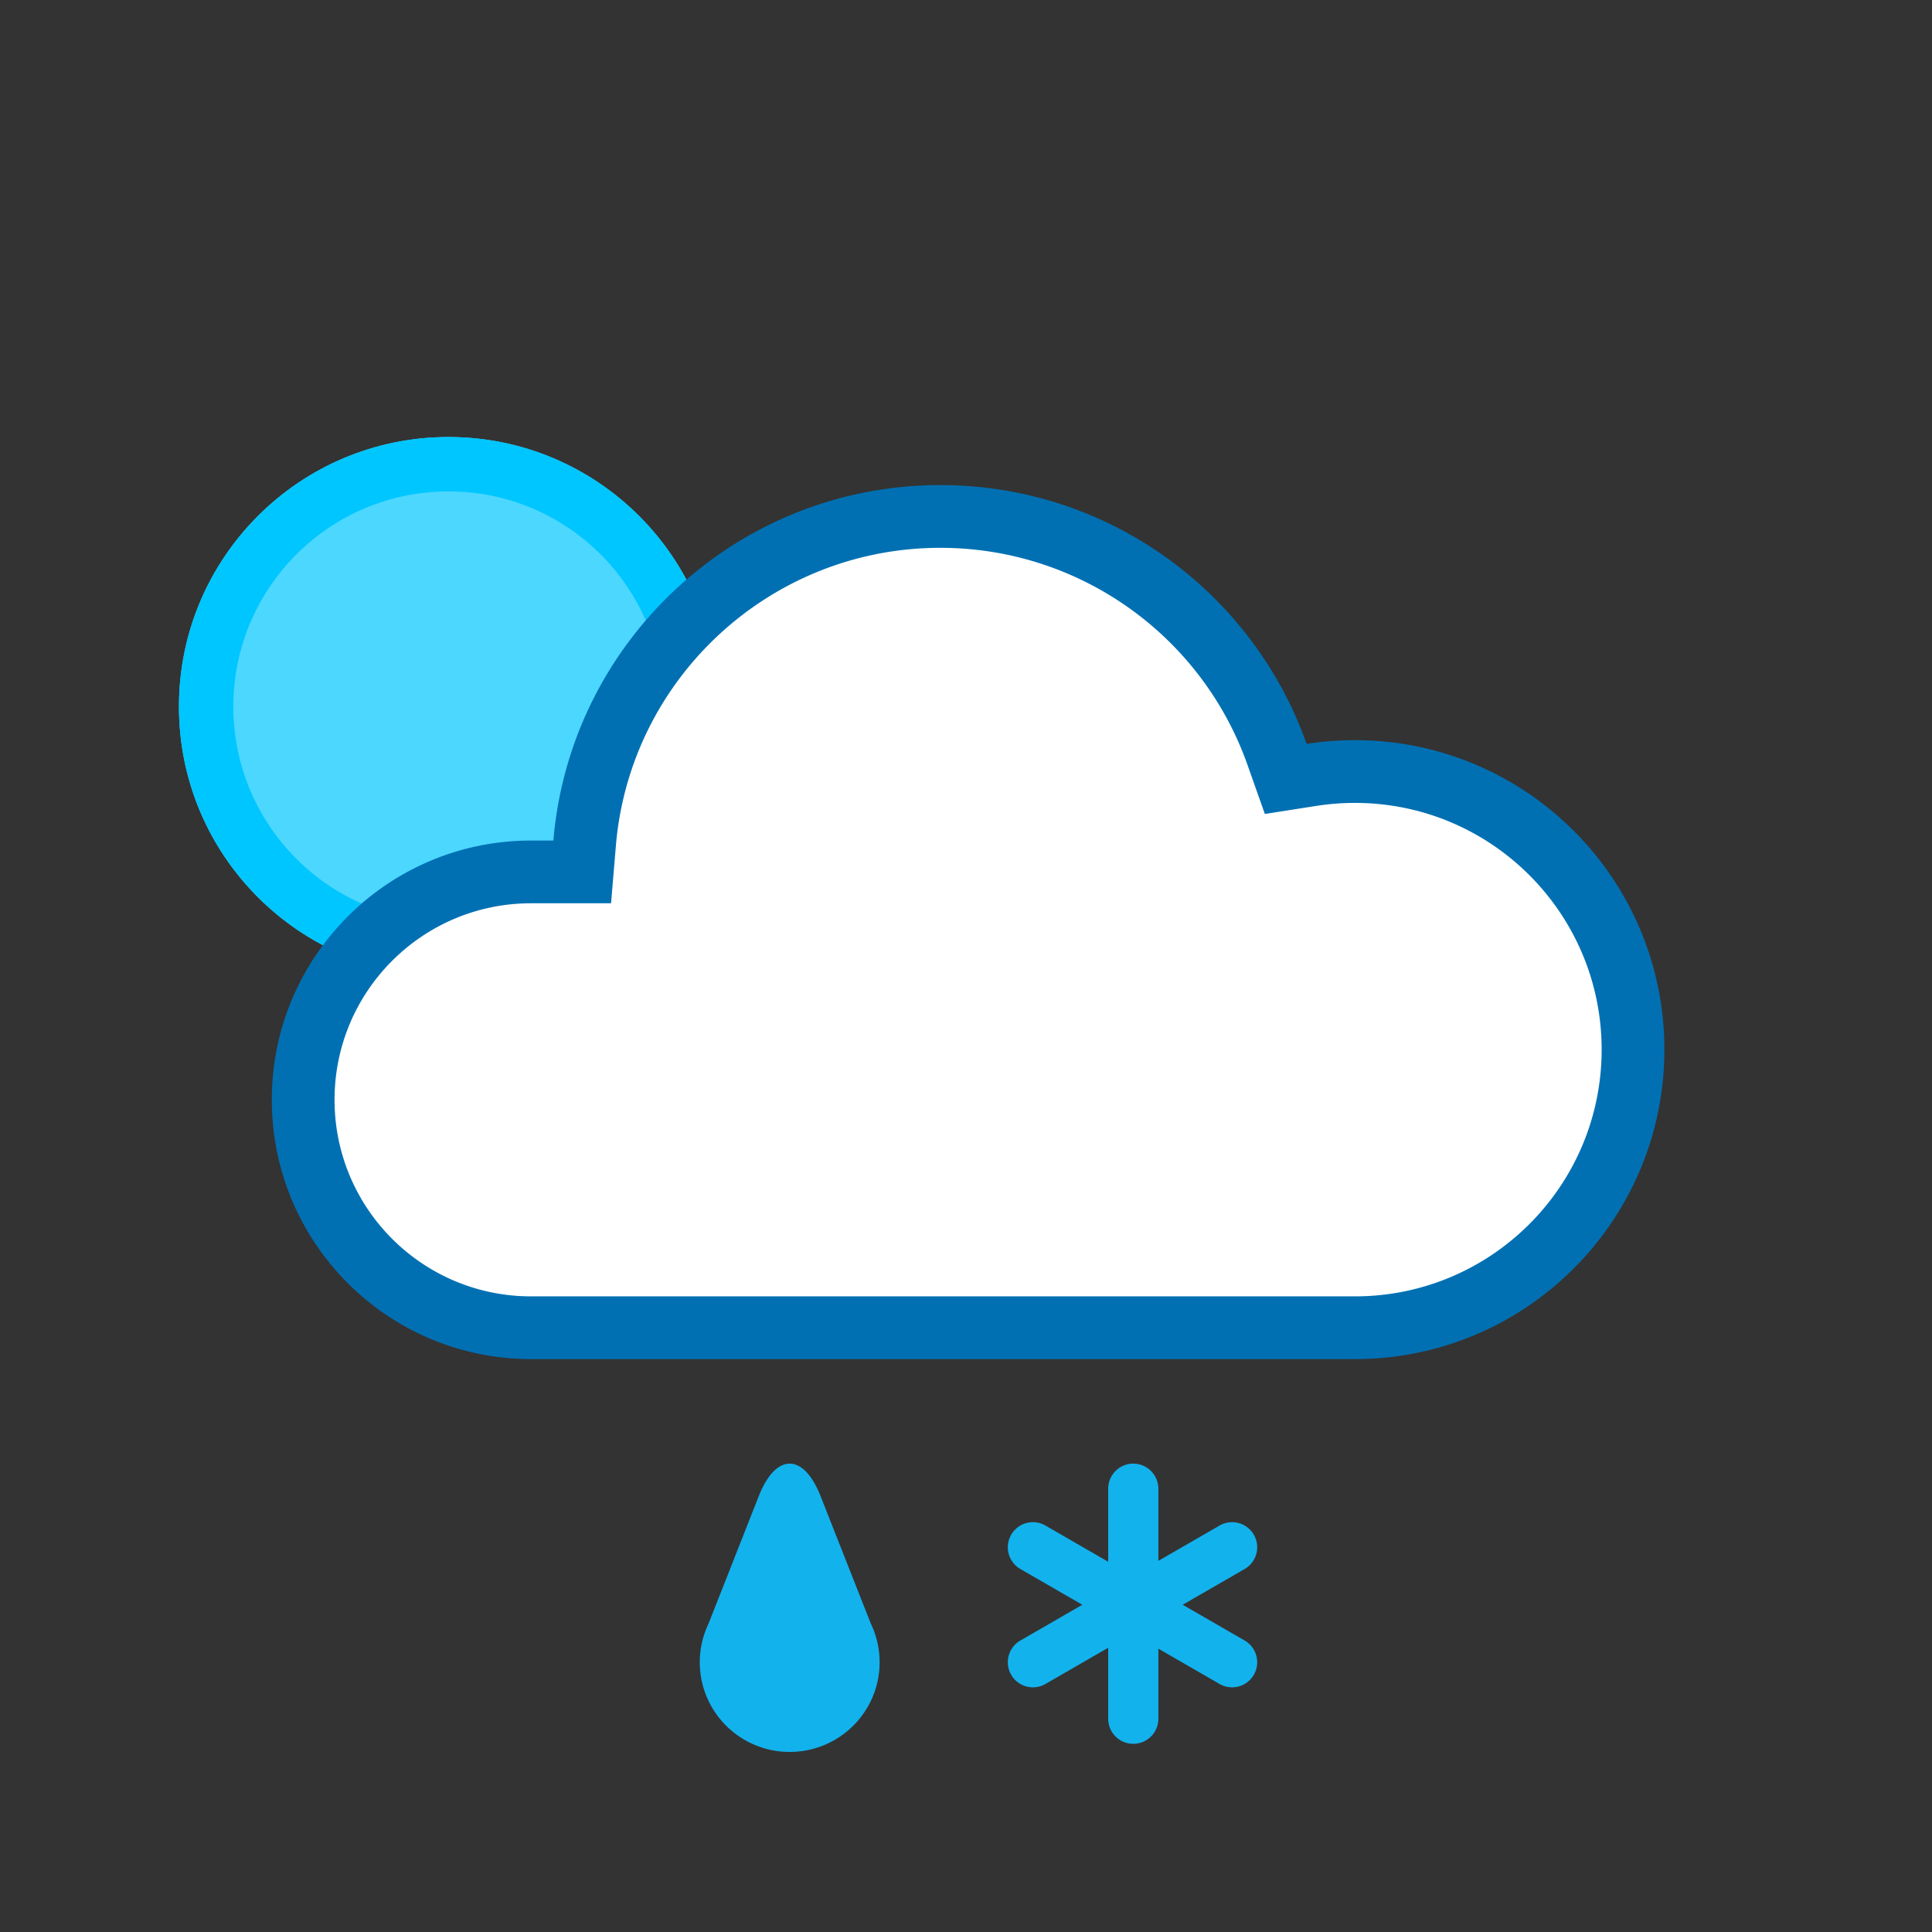 <svg width="512" height="512" viewBox="25 25 462 462" xmlns="http://www.w3.org/2000/svg"><rect x="25" y="25" width="462" height="462" fill="#333333" stroke="none"/><g fill="none" fill-rule="evenodd"><g transform="translate(67 129)"><circle fill="#4CD7FF" cx="65.255" cy="64.97" r="64.463"/><path d="M65.255 116.432c28.422 0 51.463-23.04 51.463-51.462 0-28.422-23.04-51.463-51.463-51.463-28.422 0-51.463 23.04-51.463 51.463 0 28.422 23.041 51.462 51.463 51.462zm0 13c-35.602 0-64.463-28.86-64.463-64.462C.792 29.368 29.653.507 65.255.507c35.602 0 64.463 28.86 64.463 64.463 0 35.601-28.861 64.462-64.463 64.462z" fill="#00C6FF" fill-rule="nonzero"/></g><path d="M249.87 146c-45.752 0-83.754 35.117-87.558 80.418l-.385 4.582h-9.924C120.516 231 95 256.517 95 288c0 31.485 25.518 57 57.003 57H349c38.108 0 69-30.892 69-69 0-38.108-30.892-69-69-69-3.636 0-7.234.28-10.775.836l-4.103.643-1.385-3.916C320.425 169.747 287.407 146 249.871 146z" fill="#FFF"/><path d="M249.87 156c-40.542 0-74.223 31.123-77.593 71.255L171.122 241h-19.119C126.039 241 105 262.04 105 288c0 25.962 21.04 47 47.003 47H349c32.585 0 59-26.415 59-59s-26.415-59-59-59c-3.117 0-6.198.24-9.226.715l-12.31 1.93-4.155-11.748C312.4 177.046 283.137 156 249.871 156zm0-15c40.431 0 74.827 25.83 87.581 61.896A74.52 74.52 0 0 1 349 202c40.87 0 74 33.13 74 74s-33.13 74-74 74H152.003C117.76 350 90 322.25 90 288c0-34.242 27.751-62 62.003-62h5.326c3.998-47.608 43.907-85 92.542-85z" fill="#0070B3" fill-rule="nonzero"/><g fill="#12B2ED"><path d="M290 419.033l-15 8.658a6 6 0 0 1-6-10.393l14.815-8.55L269 400.196a6 6 0 0 1 5.998-10.394l15.002 8.66V381a6 6 0 1 1 12 0v17.25l14.635-8.447a6 6 0 1 1 5.999 10.394l-14.814 8.55 14.814 8.55a6 6 0 0 1-5.999 10.394L302 419.244V436a6 6 0 1 1-12 0v-16.967z" fill-rule="nonzero"/><path d="M194.4 413.335l12.04-30.56c4.084-10.363 10.7-10.37 14.787 0l11.984 30.416a21.3 21.3 0 0 1 2.129 9.313c0 11.84-9.626 21.437-21.5 21.437s-21.5-9.598-21.5-21.437c0-3.28.739-6.39 2.06-9.169z"/></g></g></svg>